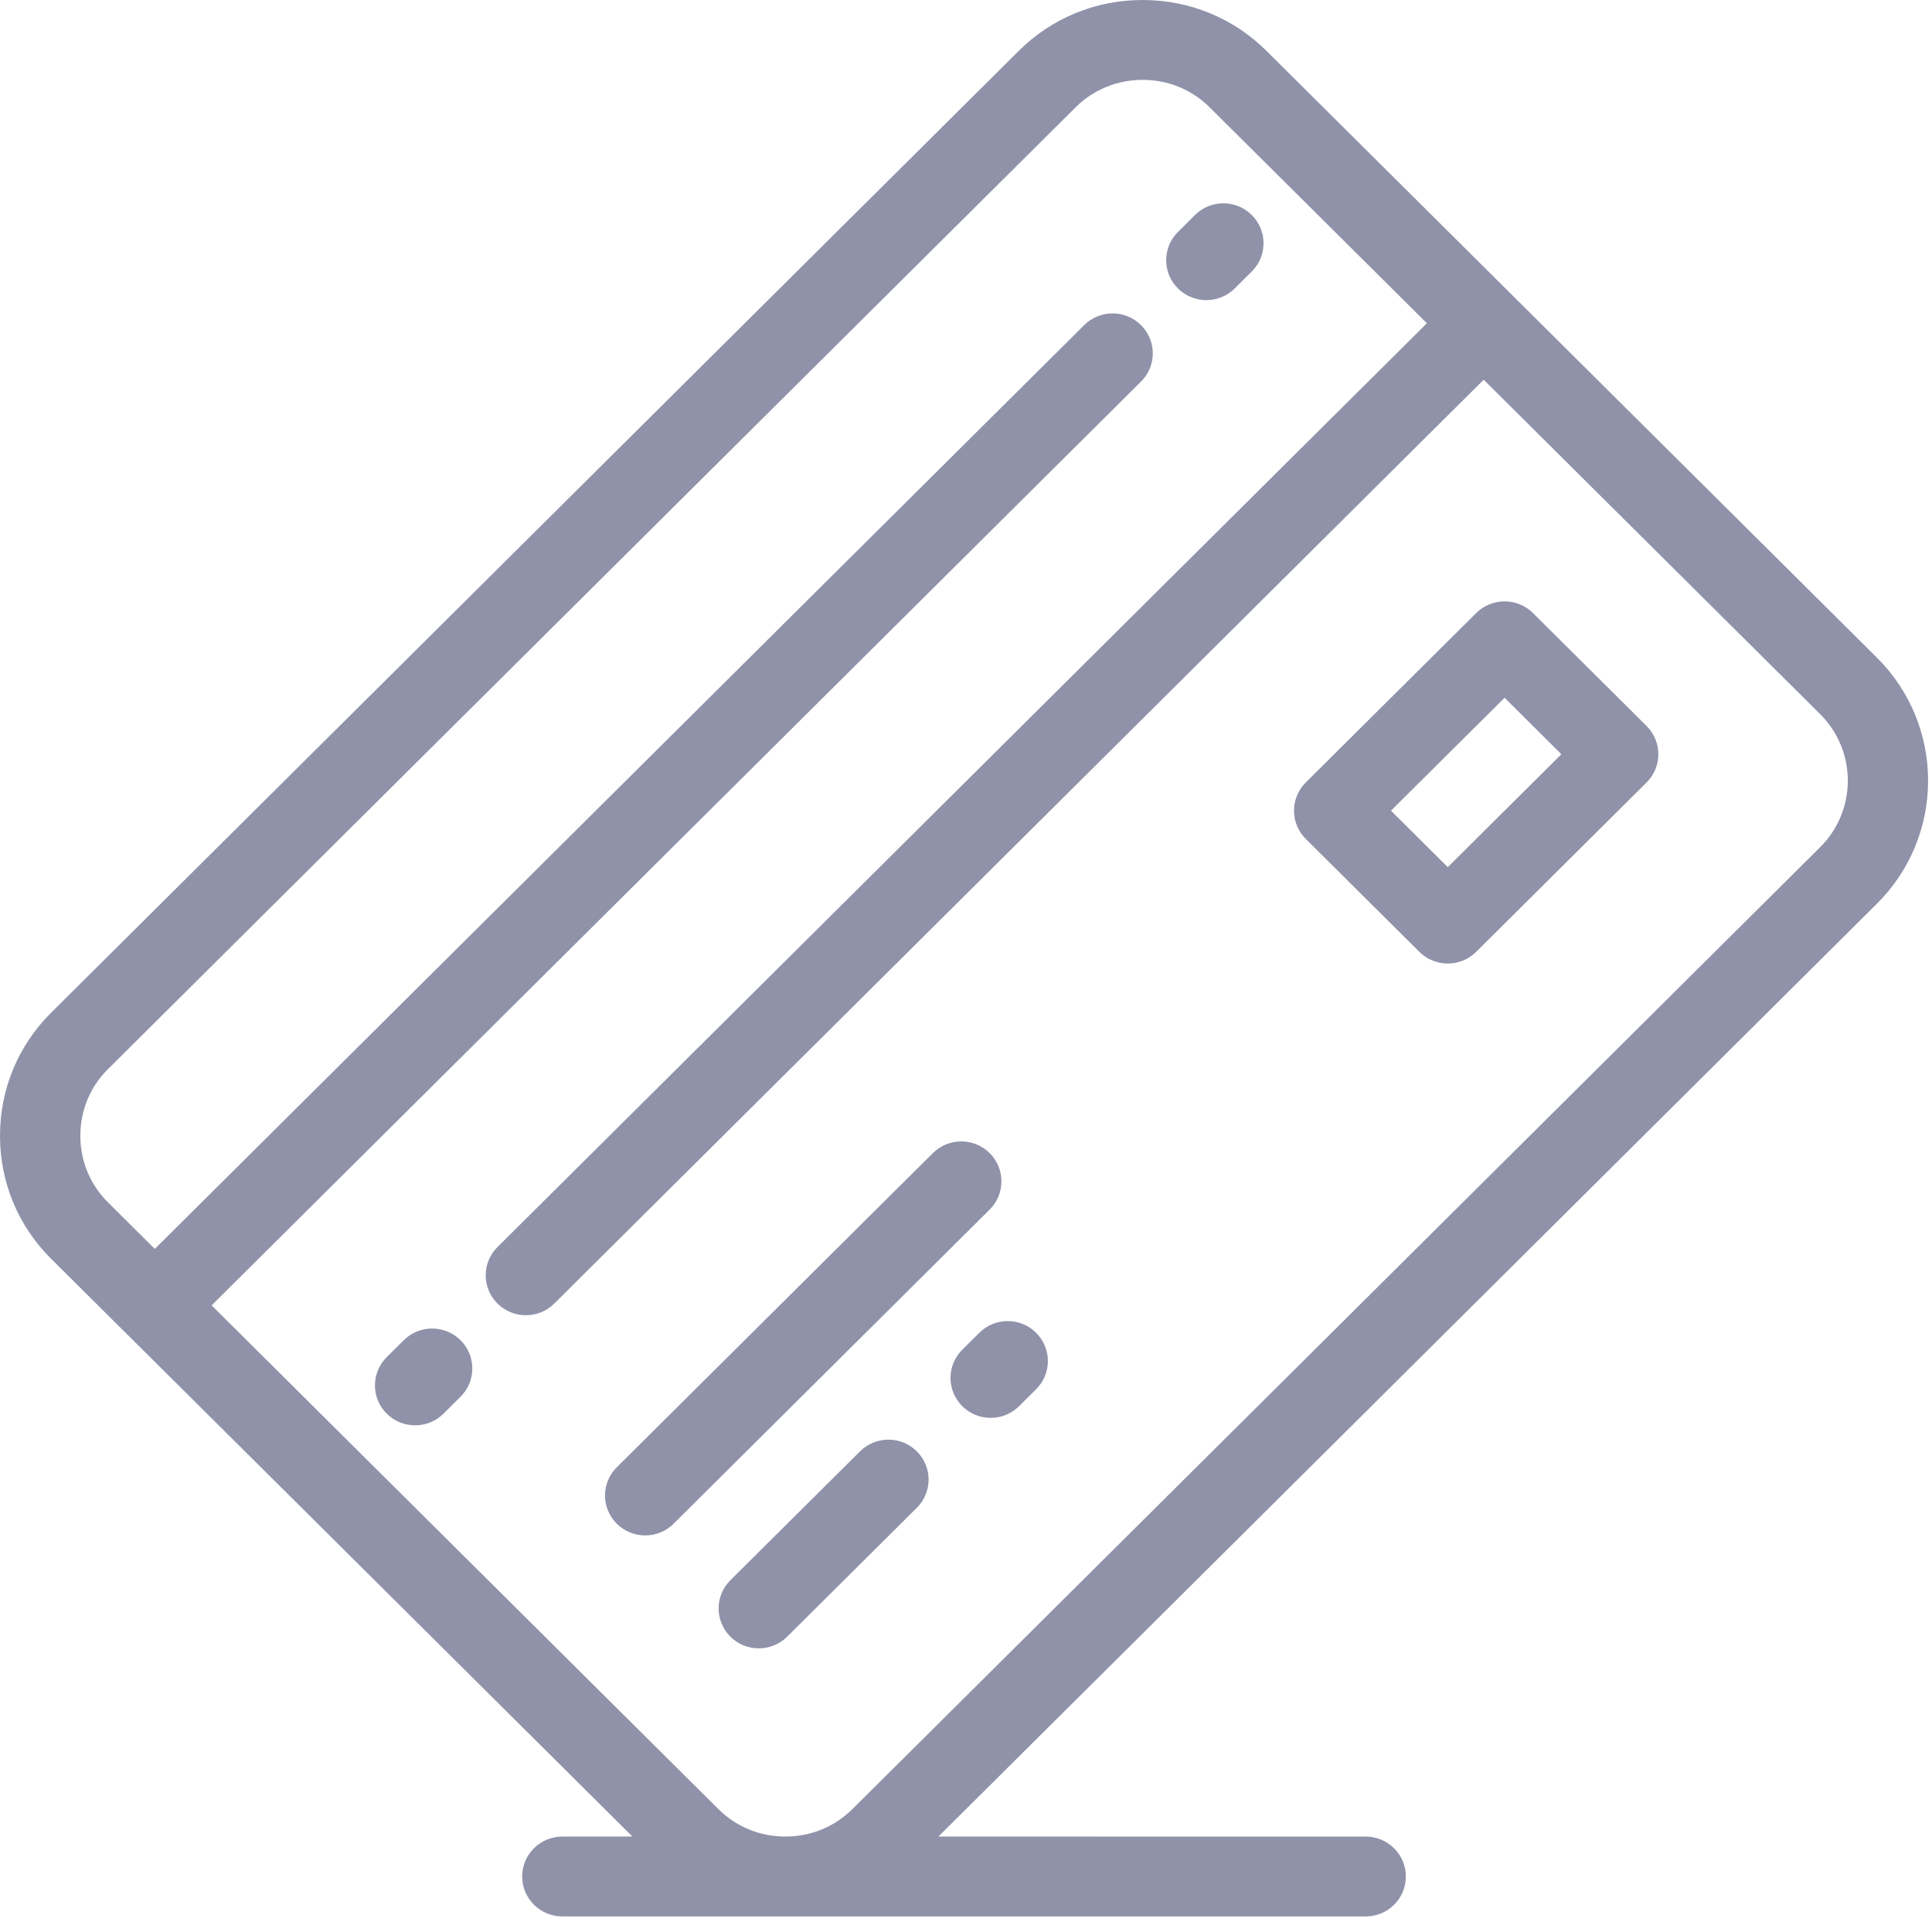 <svg width="79" height="79" viewBox="0 0 79 79" fill="none" xmlns="http://www.w3.org/2000/svg">
<path d="M76.748 26.892L51.783 2.077C50.435 0.738 48.638 0 46.722 0C44.806 0 43.009 0.737 41.661 2.077L2.09 41.41C0.742 42.75 0 44.536 0 46.441C0 48.345 0.742 50.132 2.09 51.471L5.168 54.531C5.169 54.531 5.169 54.531 5.169 54.532C5.169 54.532 5.17 54.532 5.17 54.532L25.86 75.097H22.995C22.088 75.097 21.352 75.828 21.352 76.73C21.352 77.632 22.088 78.363 22.995 78.363H32.109C32.111 78.363 32.113 78.363 32.115 78.363C32.117 78.363 32.12 78.363 32.122 78.363L55.844 78.363C56.751 78.363 57.486 77.632 57.486 76.73C57.486 75.829 56.751 75.098 55.844 75.098L38.372 75.097L76.748 36.952C79.538 34.178 79.538 29.665 76.748 26.892ZM74.425 34.643L34.853 73.977C34.128 74.698 33.157 75.096 32.121 75.097H32.109C31.073 75.096 30.103 74.698 29.378 73.977L8.653 53.377L46.656 15.603C47.298 14.965 47.298 13.931 46.656 13.294C46.015 12.656 44.975 12.656 44.333 13.294L6.33 51.069L4.412 49.162C3.685 48.44 3.285 47.473 3.285 46.441C3.285 45.409 3.685 44.442 4.412 43.719L43.984 4.386C44.711 3.663 45.684 3.265 46.722 3.265C47.761 3.265 48.733 3.663 49.46 4.386L58.346 13.218L20.342 50.993C19.701 51.63 19.701 52.664 20.342 53.302C20.663 53.62 21.083 53.78 21.503 53.78C21.924 53.78 22.344 53.62 22.665 53.302L60.668 15.527L74.425 29.2C75.935 30.701 75.935 33.143 74.425 34.643Z" fill="#8F92A9"/>
<path d="M40.468 47.151C39.827 46.513 38.787 46.513 38.145 47.151L25.221 59.997C24.579 60.635 24.579 61.668 25.221 62.306C25.541 62.625 25.962 62.784 26.382 62.784C26.802 62.784 27.223 62.625 27.543 62.306L40.468 49.459C41.109 48.822 41.109 47.788 40.468 47.151Z" fill="#8F92A9"/>
<path d="M35.167 59.346L29.866 64.615C29.224 65.252 29.224 66.286 29.866 66.924C30.186 67.242 30.607 67.402 31.027 67.402C31.448 67.402 31.868 67.242 32.188 66.924L37.489 61.654C38.131 61.017 38.131 59.983 37.489 59.346C36.848 58.708 35.809 58.708 35.167 59.346Z" fill="#8F92A9"/>
<path d="M40.045 54.498L39.348 55.19C38.706 55.827 38.706 56.861 39.348 57.499C39.668 57.818 40.089 57.977 40.509 57.977C40.929 57.977 41.35 57.818 41.67 57.499L42.367 56.806C43.009 56.169 43.009 55.135 42.367 54.498C41.726 53.86 40.686 53.86 40.045 54.498Z" fill="#8F92A9"/>
<path d="M62.684 25.068C62.376 24.762 61.958 24.59 61.523 24.59C61.087 24.59 60.669 24.762 60.361 25.068L53.393 31.995C53.085 32.301 52.912 32.716 52.912 33.149C52.912 33.582 53.085 33.998 53.393 34.304L58.038 38.921C58.359 39.24 58.779 39.399 59.2 39.399C59.62 39.399 60.04 39.24 60.361 38.921L67.329 31.995C67.971 31.357 67.971 30.324 67.329 29.686L62.684 25.068ZM59.2 35.458L56.877 33.149L61.523 28.532L63.845 30.841L59.2 35.458Z" fill="#8F92A9"/>
<path d="M49.328 12.272C49.748 12.272 50.169 12.112 50.489 11.793L51.186 11.1C51.827 10.463 51.827 9.429 51.185 8.792C50.544 8.154 49.504 8.154 48.863 8.792L48.166 9.485C47.525 10.123 47.525 11.156 48.166 11.794C48.487 12.113 48.907 12.272 49.328 12.272Z" fill="#8F92A9"/>
<path d="M16.509 54.802L15.813 55.495C15.171 56.132 15.171 57.166 15.813 57.804C16.134 58.123 16.554 58.282 16.974 58.282C17.394 58.282 17.815 58.123 18.135 57.804L18.832 57.111C19.474 56.474 19.474 55.44 18.832 54.802C18.191 54.165 17.151 54.165 16.509 54.802Z" fill="#8F92A9"/>
</svg>

